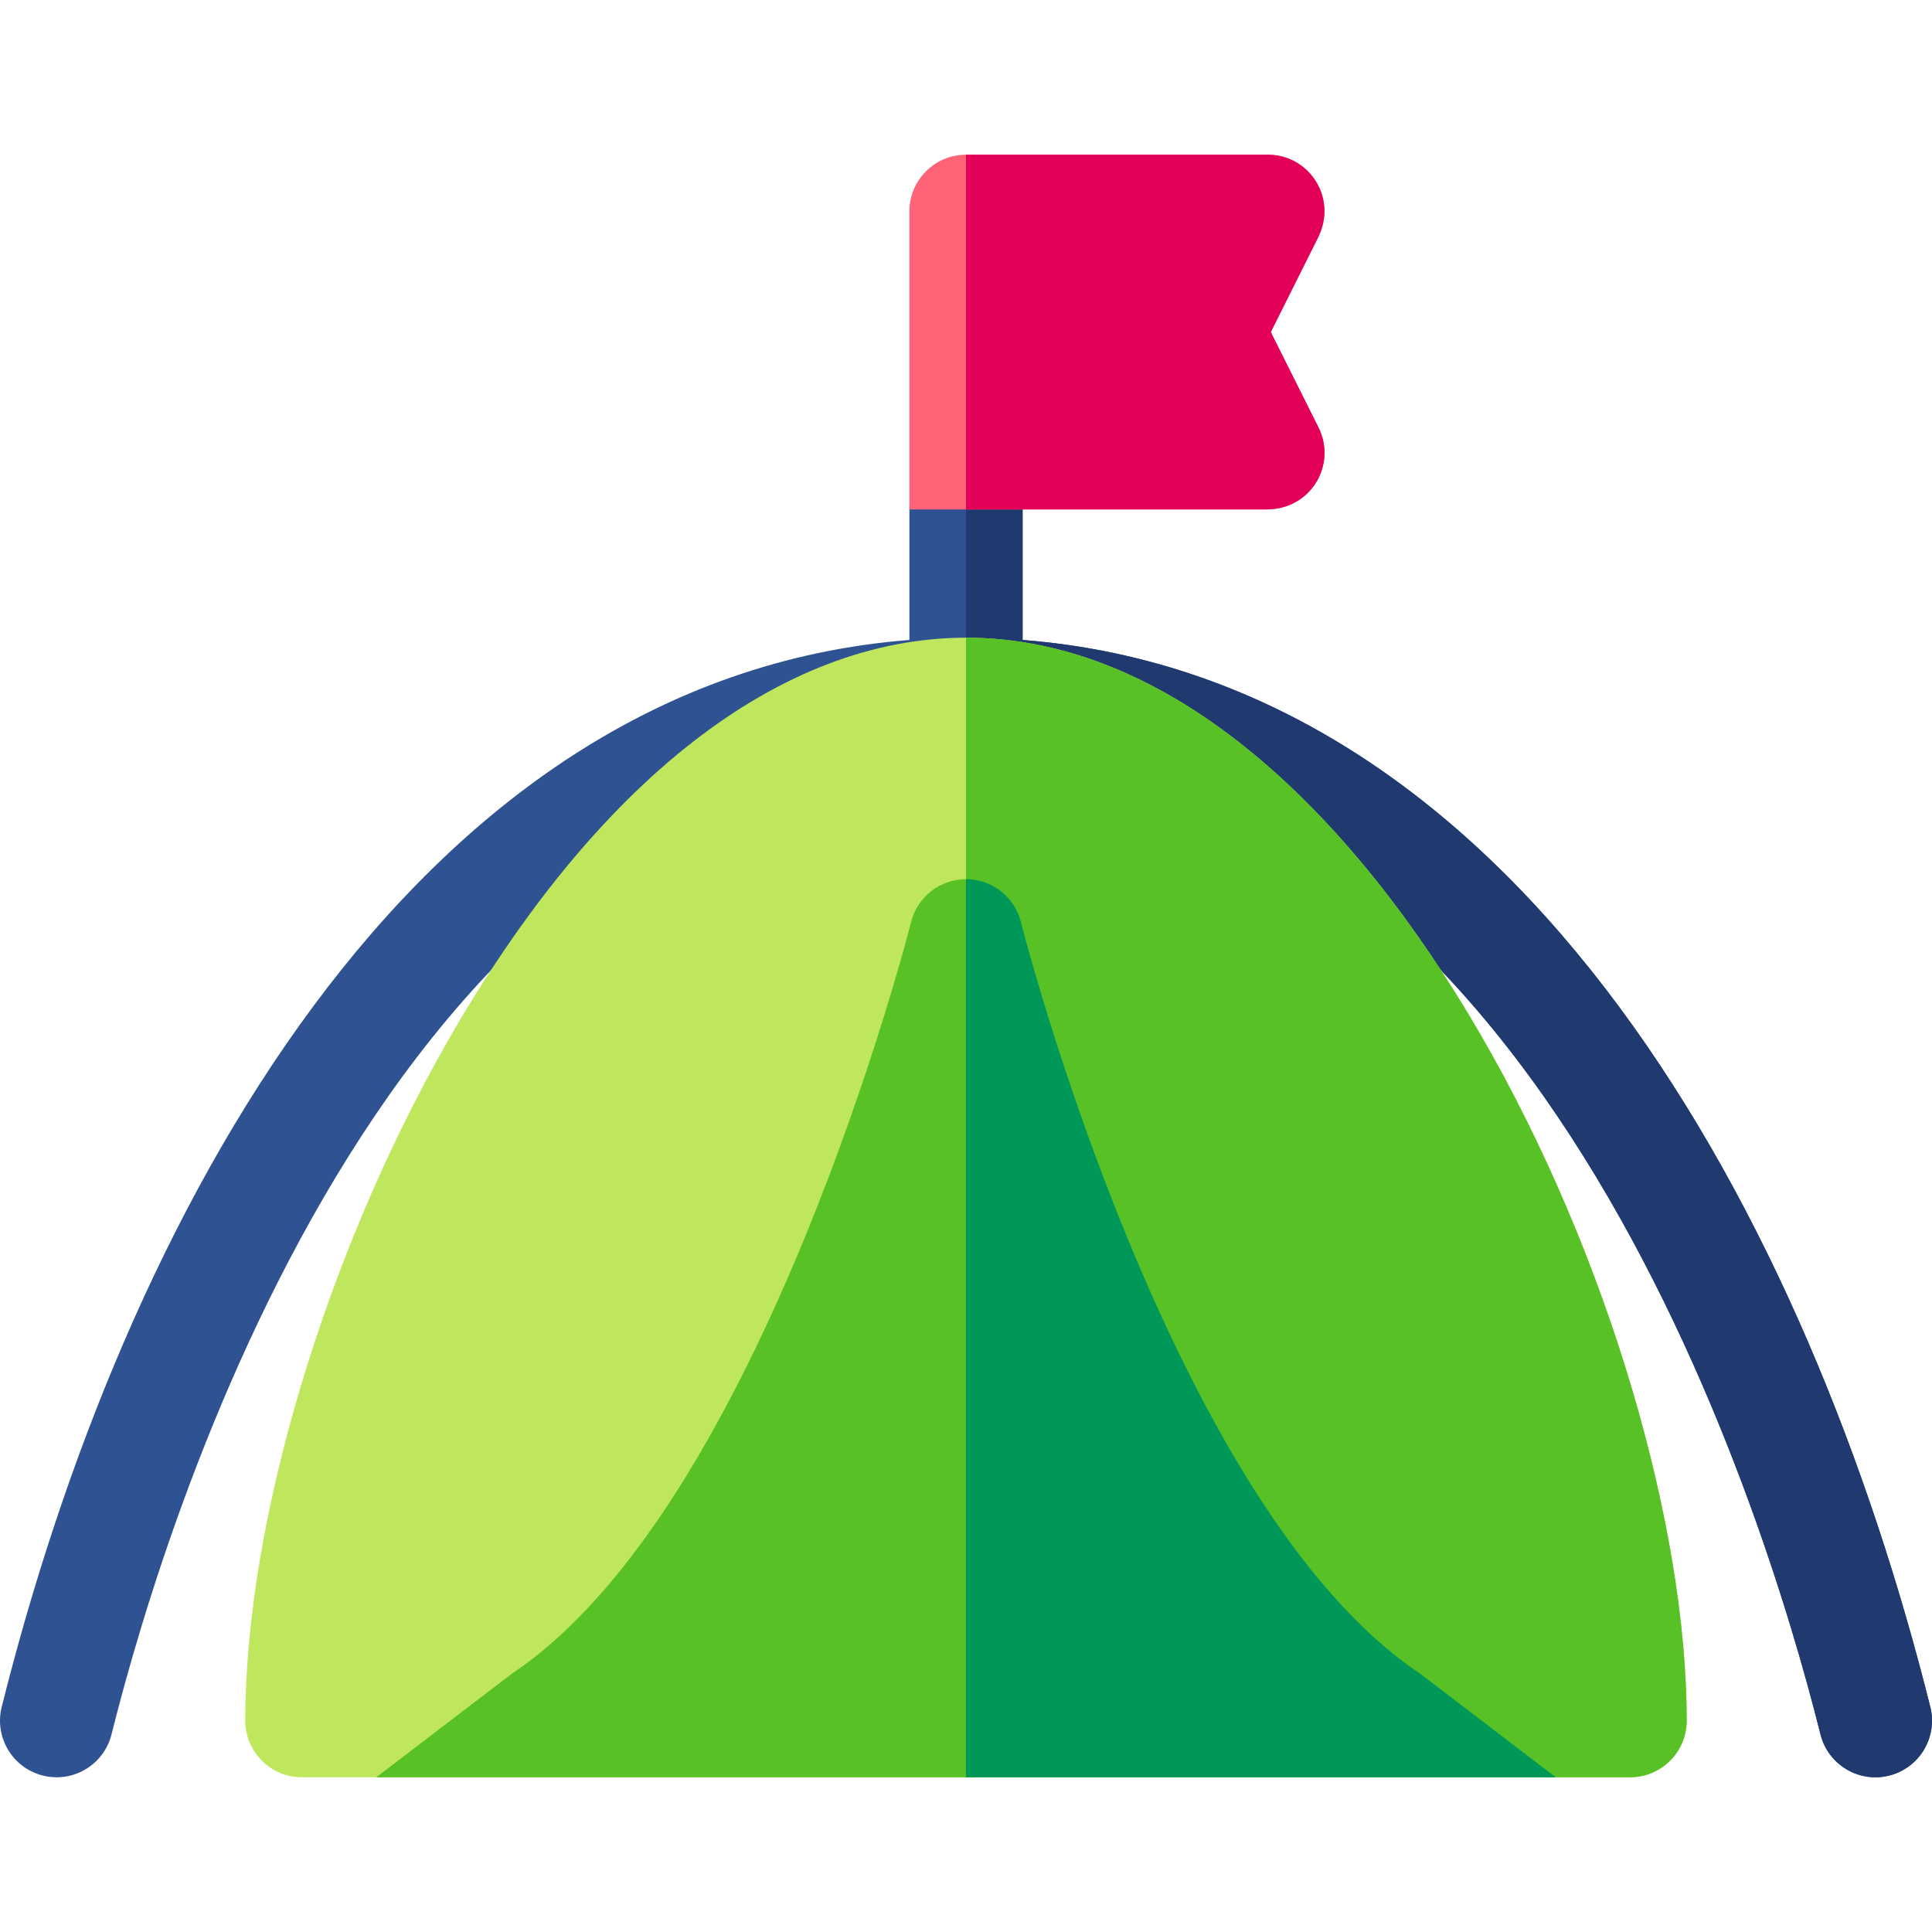 <svg id="Capa_1" enable-background="new 0 0 512.003 512.003" height="512" viewBox="0 0 512.003 512.003" width="512" xmlns="http://www.w3.org/2000/svg"><g><path d="m500.642 470.548c-7.923 2.014-16.168-2.809-18.19-10.91-15.29-61.14-76.79-260.64-226.45-260.64s-211.16 199.5-226.45 260.64c-2.01 8.03-10.15 12.92-18.19 10.91-8.03-2.01-12.92-10.15-10.91-18.19 32.168-128.646 107.916-272.38 240.55-282.76v-34.6c0-8.28 6.72-15 15-15s15 6.72 15 15v34.6c132.888 10.4 208.5 154.585 240.55 282.76 2.01 8.04-2.881 16.18-10.91 18.19z" fill="#2e5292"/><path d="m500.642 470.548c-7.923 2.014-16.168-2.809-18.19-10.91-15.29-61.14-76.79-260.64-226.45-260.64v-79c8.28 0 15 6.72 15 15v34.6c132.582 10.376 208.376 154.09 240.55 282.76 2.01 8.04-2.881 16.18-10.91 18.19z" fill="#20396f"/><path d="m335.652 134.998h-94.65v-79c0-8.28 6.72-15 15-15h80c10.931 0 18.55 11.47 13.29 21.96l-12.52 25.04 12.65 25.29c4.878 9.756-1.903 21.71-13.77 21.71z" fill="#ff6378"/><path d="m335.652 134.998h-79.65v-94h80c10.931 0 18.55 11.47 13.29 21.96l-12.52 25.04 12.65 25.29c4.878 9.756-1.903 21.71-13.77 21.71z" fill="#e20059"/><path d="m447.002 455.998c0 8.28-6.72 15-15 15h-352c-8.28 0-15-6.72-15-15 0-52.26 21.01-122.87 53.52-179.88 39.39-69.08 88.22-107.12 137.48-107.12 108.809 0 191 184.516 191 287z" fill="#bee75e"/><path d="m447.002 455.998c0 8.28-6.72 15-15 15h-176v-302c108.809 0 191 184.516 191 287z" fill="#57c126"/><path d="m412.292 470.998h-312.581c4.836-3.695 35.869-27.414 35.97-27.48 66.31-44.21 105.38-197.62 105.77-199.16 1.67-6.67 7.67-11.36 14.55-11.36s12.88 4.69 14.55 11.36c.39 1.54 39.46 154.95 105.77 199.16.101.066 31.452 24.027 35.971 27.48z" fill="#57c126"/><path d="m412.292 470.998h-156.29v-238c6.88 0 12.88 4.69 14.55 11.36.39 1.54 39.46 154.95 105.77 199.16.1.066 31.451 24.027 35.97 27.48z" fill="#009859"/></g></svg>